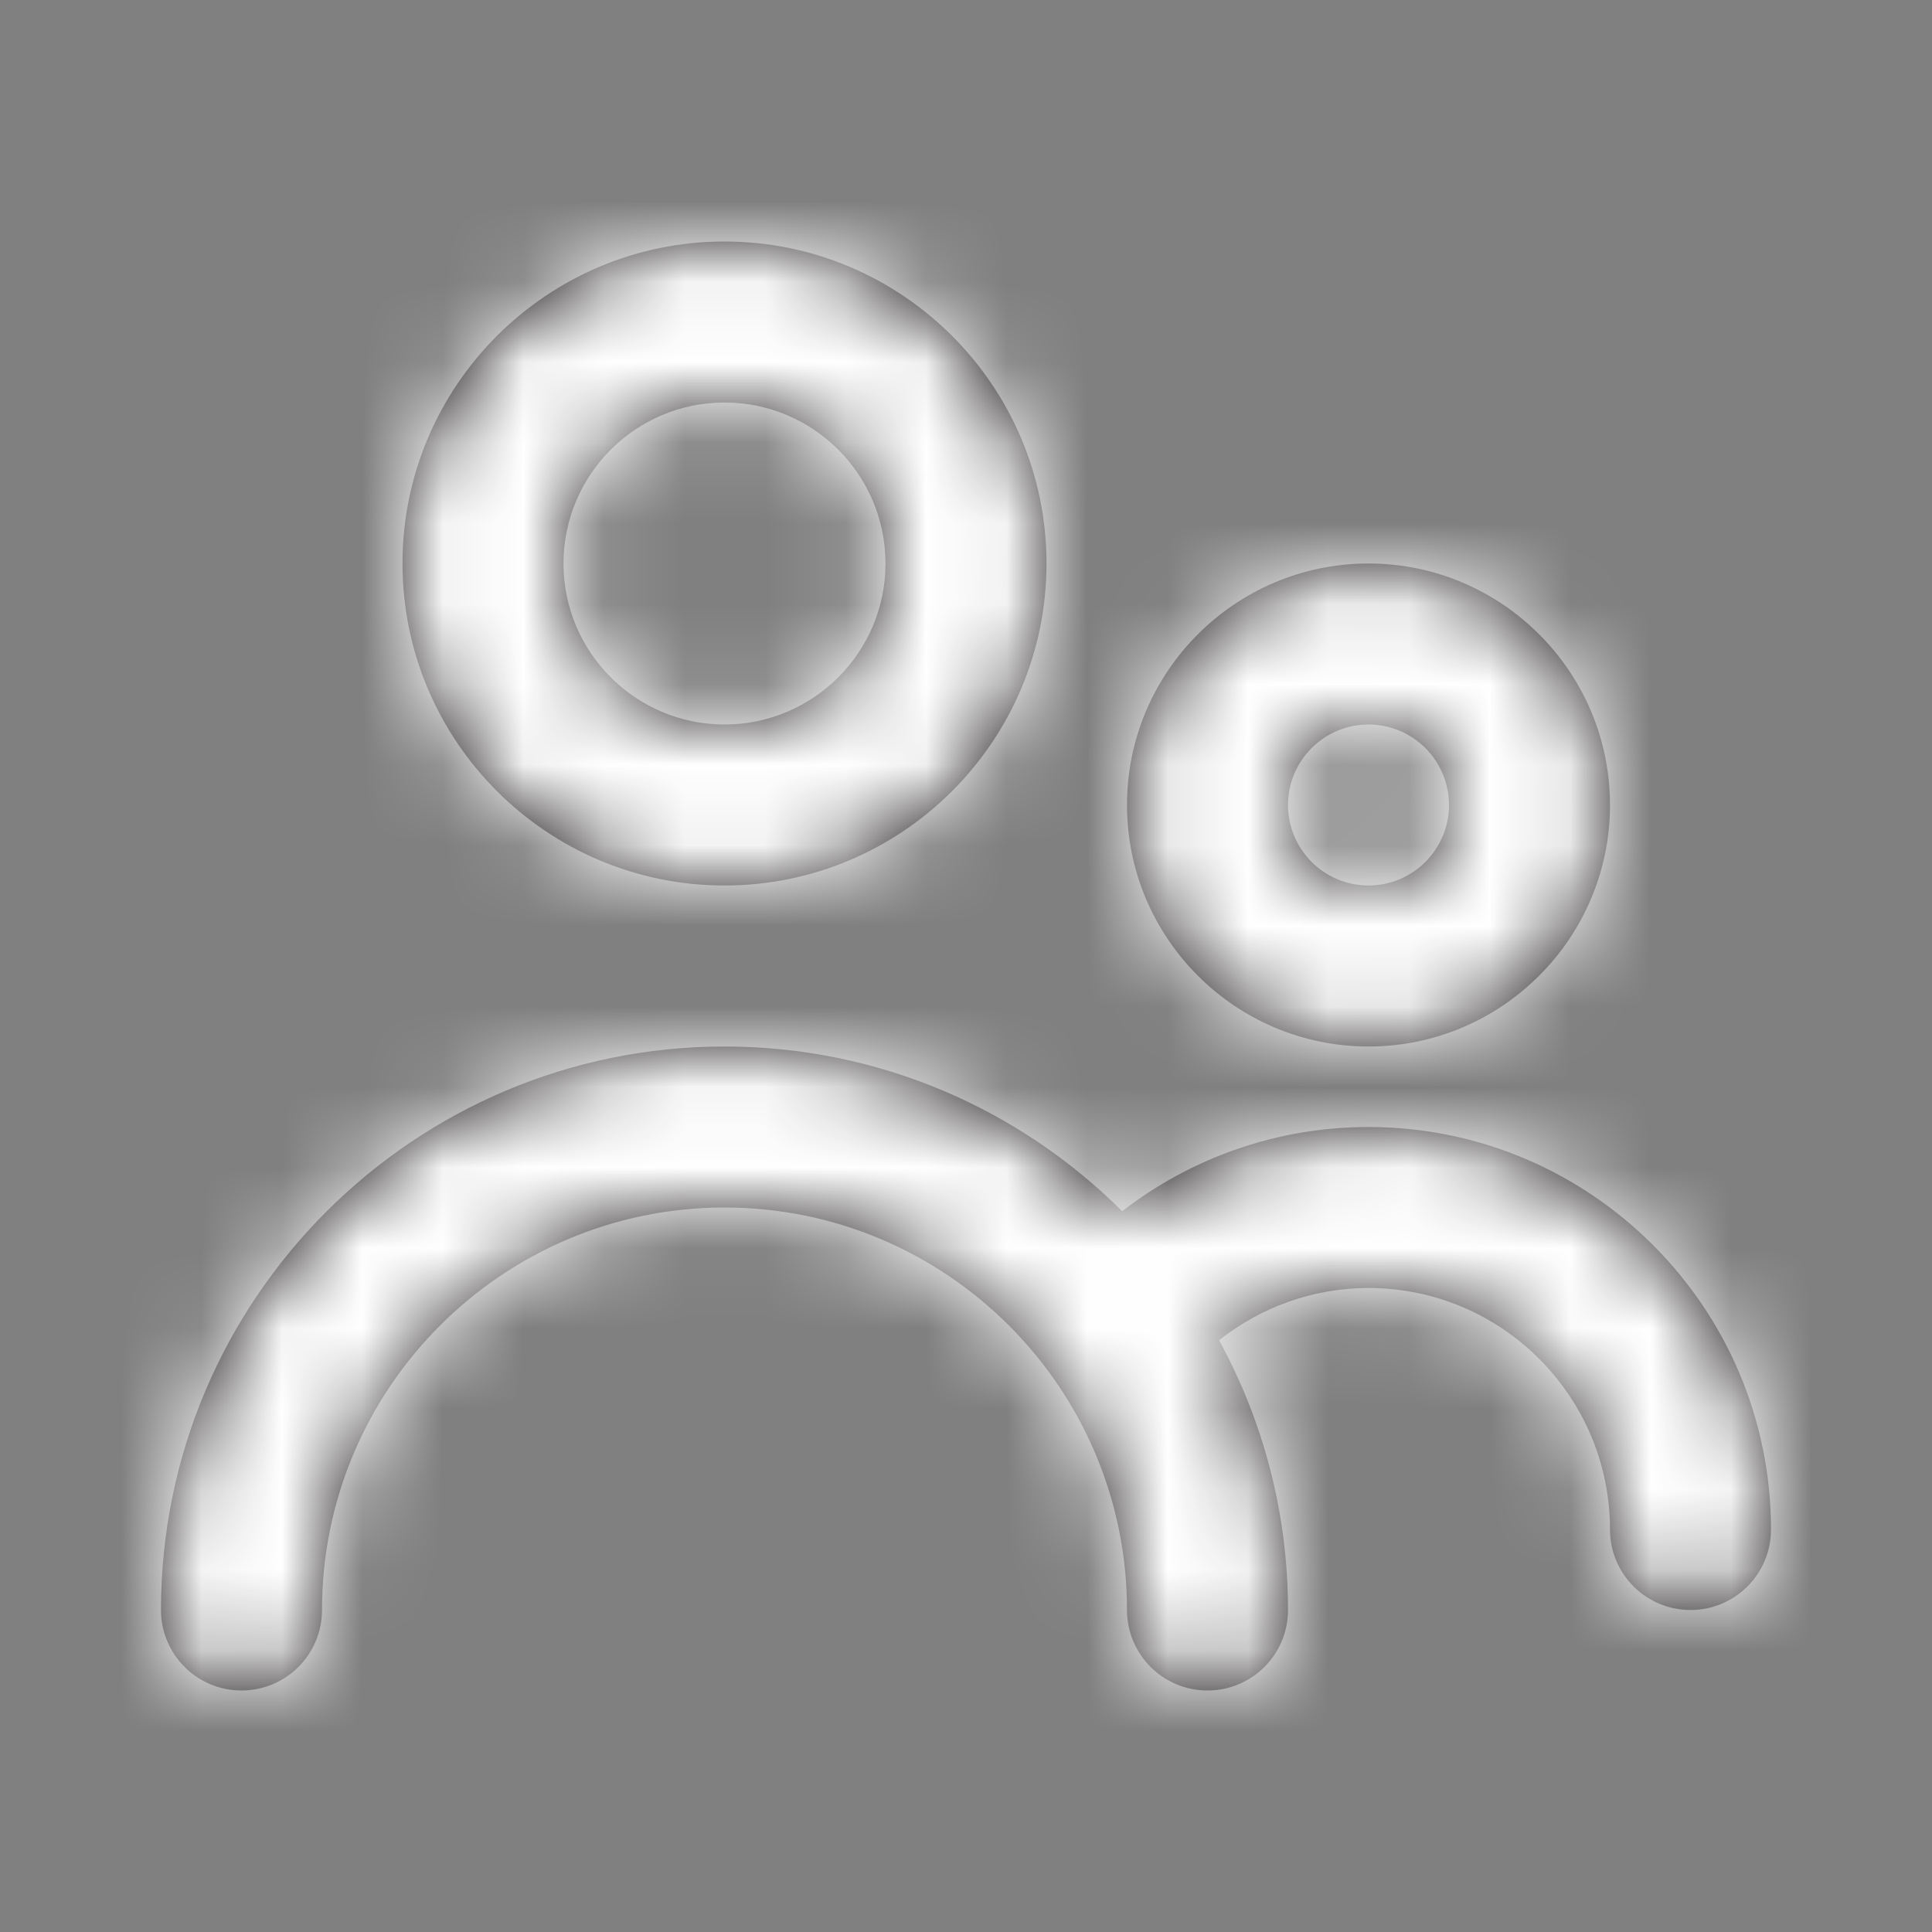 <svg width="24" height="24" viewBox="0 0 24 24" fill="none" xmlns="http://www.w3.org/2000/svg">
<rect x="0" y="0" width="24" height="24" fill="#808080" stroke="none"/>
<g id="icon/outline/darkmode/people">
<path id="Mask" fill-rule="evenodd" clip-rule="evenodd" d="M18 10C18 9.449 17.552 9 17 9C16.448 9 16 9.449 16 10C16 10.551 16.448 11 17 11C17.552 11 18 10.551 18 10ZM20 10C20 11.654 18.654 13 17 13C15.346 13 14 11.654 14 10C14 8.346 15.346 7 17 7C18.654 7 20 8.346 20 10ZM11 7C11 5.897 10.103 5 9 5C7.897 5 7 5.897 7 7C7 8.103 7.897 9 9 9C10.103 9 11 8.103 11 7ZM13 7C13 9.206 11.206 11 9 11C6.794 11 5 9.206 5 7C5 4.794 6.794 3 9 3C11.206 3 13 4.794 13 7ZM13.94 15.046C14.809 14.374 15.879 14 17 14C19.757 14 22 16.243 22 19C22 19.552 21.553 20 21 20C20.447 20 20 19.552 20 19C20 17.346 18.654 16 17 16C16.317 16 15.668 16.234 15.144 16.649C15.688 17.645 16 18.787 16 20C16 20.552 15.553 21 15 21C14.447 21 14 20.552 14 20C14 17.243 11.757 15 9 15C6.243 15 4 17.243 4 20C4 20.552 3.553 21 3 21C2.447 21 2 20.552 2 20C2 16.14 5.141 13 9 13C10.927 13 12.673 13.783 13.94 15.046Z" fill="#231F20"/>
<mask id="mask0_883_22542" style="mask-type:luminance" maskUnits="userSpaceOnUse" x="2" y="3" width="20" height="18">
<path id="Mask_2" fill-rule="evenodd" clip-rule="evenodd" d="M18 10C18 9.449 17.552 9 17 9C16.448 9 16 9.449 16 10C16 10.551 16.448 11 17 11C17.552 11 18 10.551 18 10ZM20 10C20 11.654 18.654 13 17 13C15.346 13 14 11.654 14 10C14 8.346 15.346 7 17 7C18.654 7 20 8.346 20 10ZM11 7C11 5.897 10.103 5 9 5C7.897 5 7 5.897 7 7C7 8.103 7.897 9 9 9C10.103 9 11 8.103 11 7ZM13 7C13 9.206 11.206 11 9 11C6.794 11 5 9.206 5 7C5 4.794 6.794 3 9 3C11.206 3 13 4.794 13 7ZM13.94 15.046C14.809 14.374 15.879 14 17 14C19.757 14 22 16.243 22 19C22 19.552 21.553 20 21 20C20.447 20 20 19.552 20 19C20 17.346 18.654 16 17 16C16.317 16 15.668 16.234 15.144 16.649C15.688 17.645 16 18.787 16 20C16 20.552 15.553 21 15 21C14.447 21 14 20.552 14 20C14 17.243 11.757 15 9 15C6.243 15 4 17.243 4 20C4 20.552 3.553 21 3 21C2.447 21 2 20.552 2 20C2 16.14 5.141 13 9 13C10.927 13 12.673 13.783 13.94 15.046Z" fill="white"/>
</mask>
<g mask="url(#mask0_883_22542)">
<g id="&#240;&#159;&#142;&#168; Color">
<rect id="Base" width="24" height="24" fill="white"/>
</g>
</g>
</g>
</svg>
